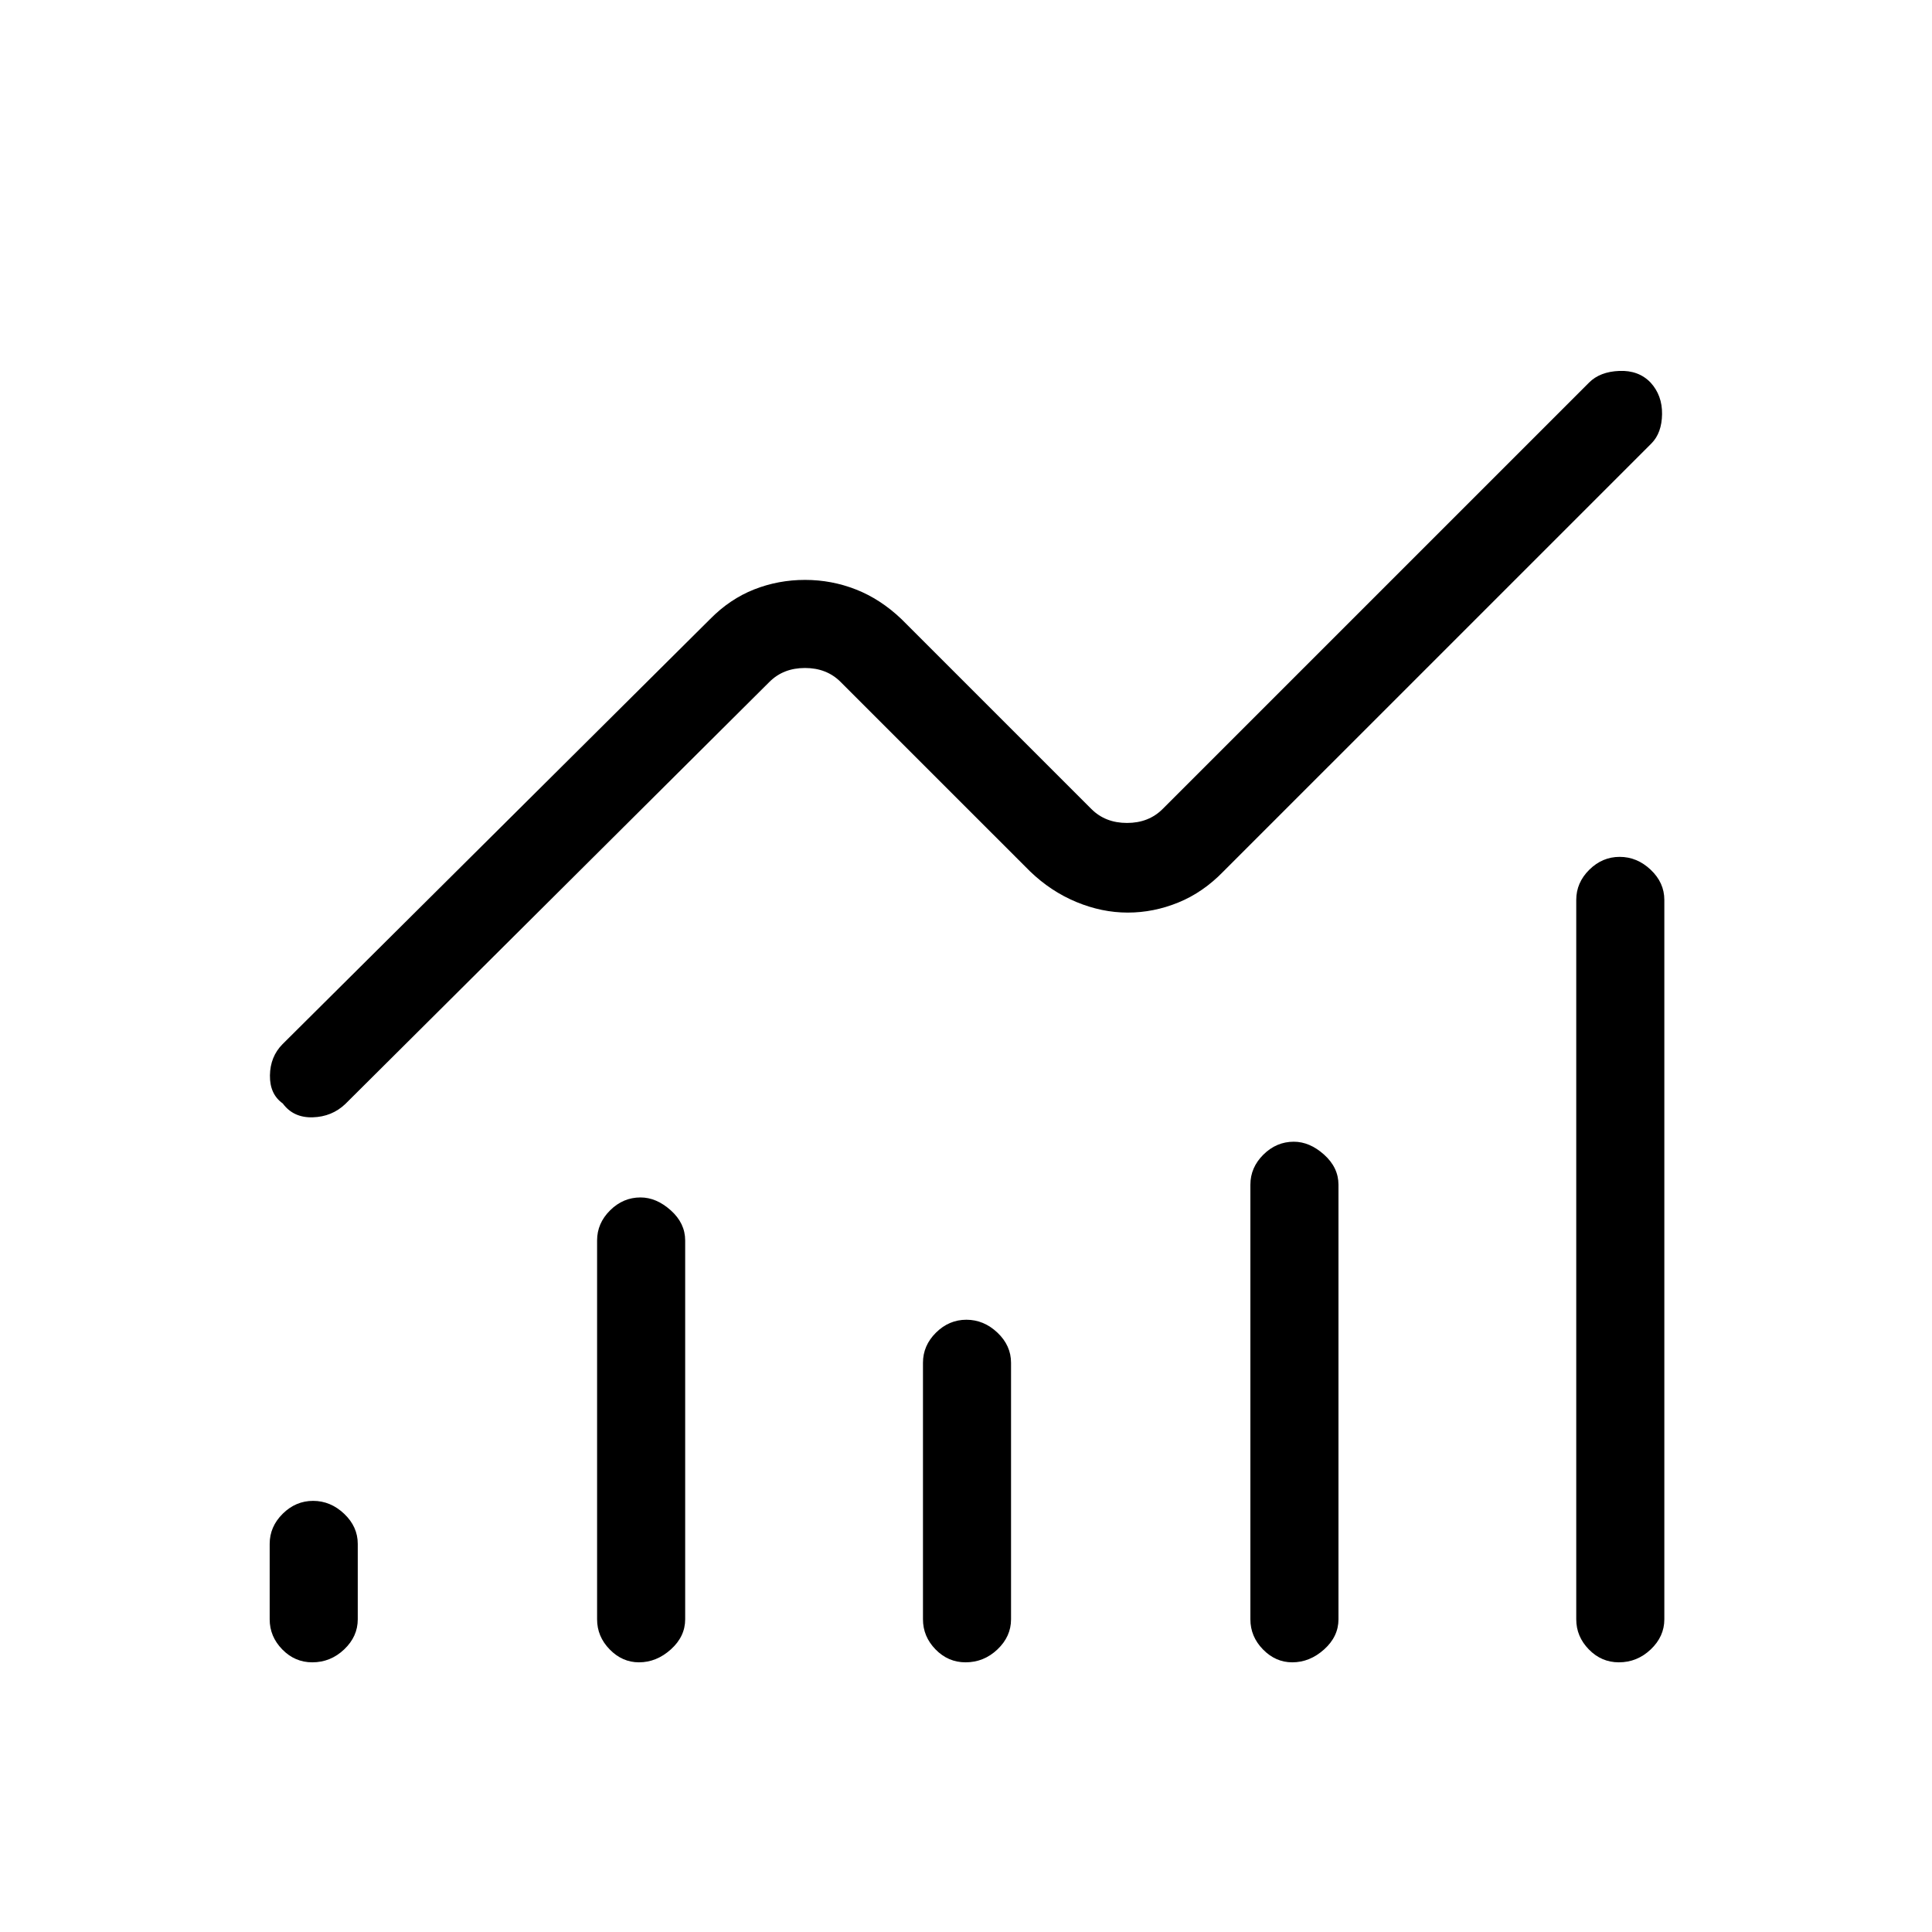 <svg xmlns="http://www.w3.org/2000/svg" height="48" viewBox="0 -960 960 960" width="48"><path d="M155.17-134q-8.66 0-14.91-6.41-6.26-6.41-6.26-14.97v-37.47q0-8.56 6.47-14.97t15.11-6.41q8.65 0 15.42 6.41t6.77 14.97v37.47q0 8.56-6.76 14.97T155.17-134Zm162.32 0q-8.28 0-14.54-6.41t-6.26-14.97v-188.24q0-8.56 6.47-14.97 6.46-6.41 15.1-6.41 7.89 0 15.05 6.41 7.15 6.41 7.15 14.97v188.24q0 8.56-7.13 14.97T317.49-134Zm162.29 0q-8.65 0-14.91-6.41-6.25-6.41-6.25-14.97v-127.47q0-8.56 6.46-14.97 6.47-6.41 15.12-6.41 8.65 0 15.42 6.41 6.76 6.41 6.76 14.97v127.47q0 8.56-6.76 14.97T479.78-134Zm162.33 0q-8.29 0-14.55-6.41-6.25-6.41-6.25-14.97v-215.93q0-8.56 6.46-14.97 6.47-6.41 15.11-6.41 7.89 0 15.04 6.41 7.16 6.41 7.16 14.97v215.93q0 8.56-7.13 14.97-7.14 6.41-15.84 6.41Zm162.29 0q-8.66 0-14.91-6.41-6.26-6.41-6.26-14.97v-357.47q0-8.56 6.47-14.97t15.11-6.41q8.65 0 15.42 6.41t6.77 14.97v357.47q0 8.56-6.76 14.97T804.4-134ZM560.38-506.54q-12.84 0-25.51-5.25-12.67-5.25-23.02-15.21l-94.16-94.15q-6.92-6.93-17.69-6.93-10.77 0-17.69 6.93L171.62-411.46q-6.69 6.38-16.27 6.65-9.58.27-14.84-6.88-6.51-4.62-6.38-13.94.13-9.33 6.25-15.52l212.47-211.23q9.83-9.98 21.87-14.73 12.05-4.74 25.28-4.74t25.37 4.78q12.14 4.77 22.55 14.69L542.31-558q6.92 6.92 17.69 6.92 10.77 0 17.69-6.92l211.93-211.92q5.38-5.39 15-5.77 9.61-.39 15.53 5.77 5.85 6.38 5.72 15.71-.13 9.33-5.25 14.52L607.92-527q-10.09 10.42-22.39 15.44t-25.15 5.02Z"/></svg>